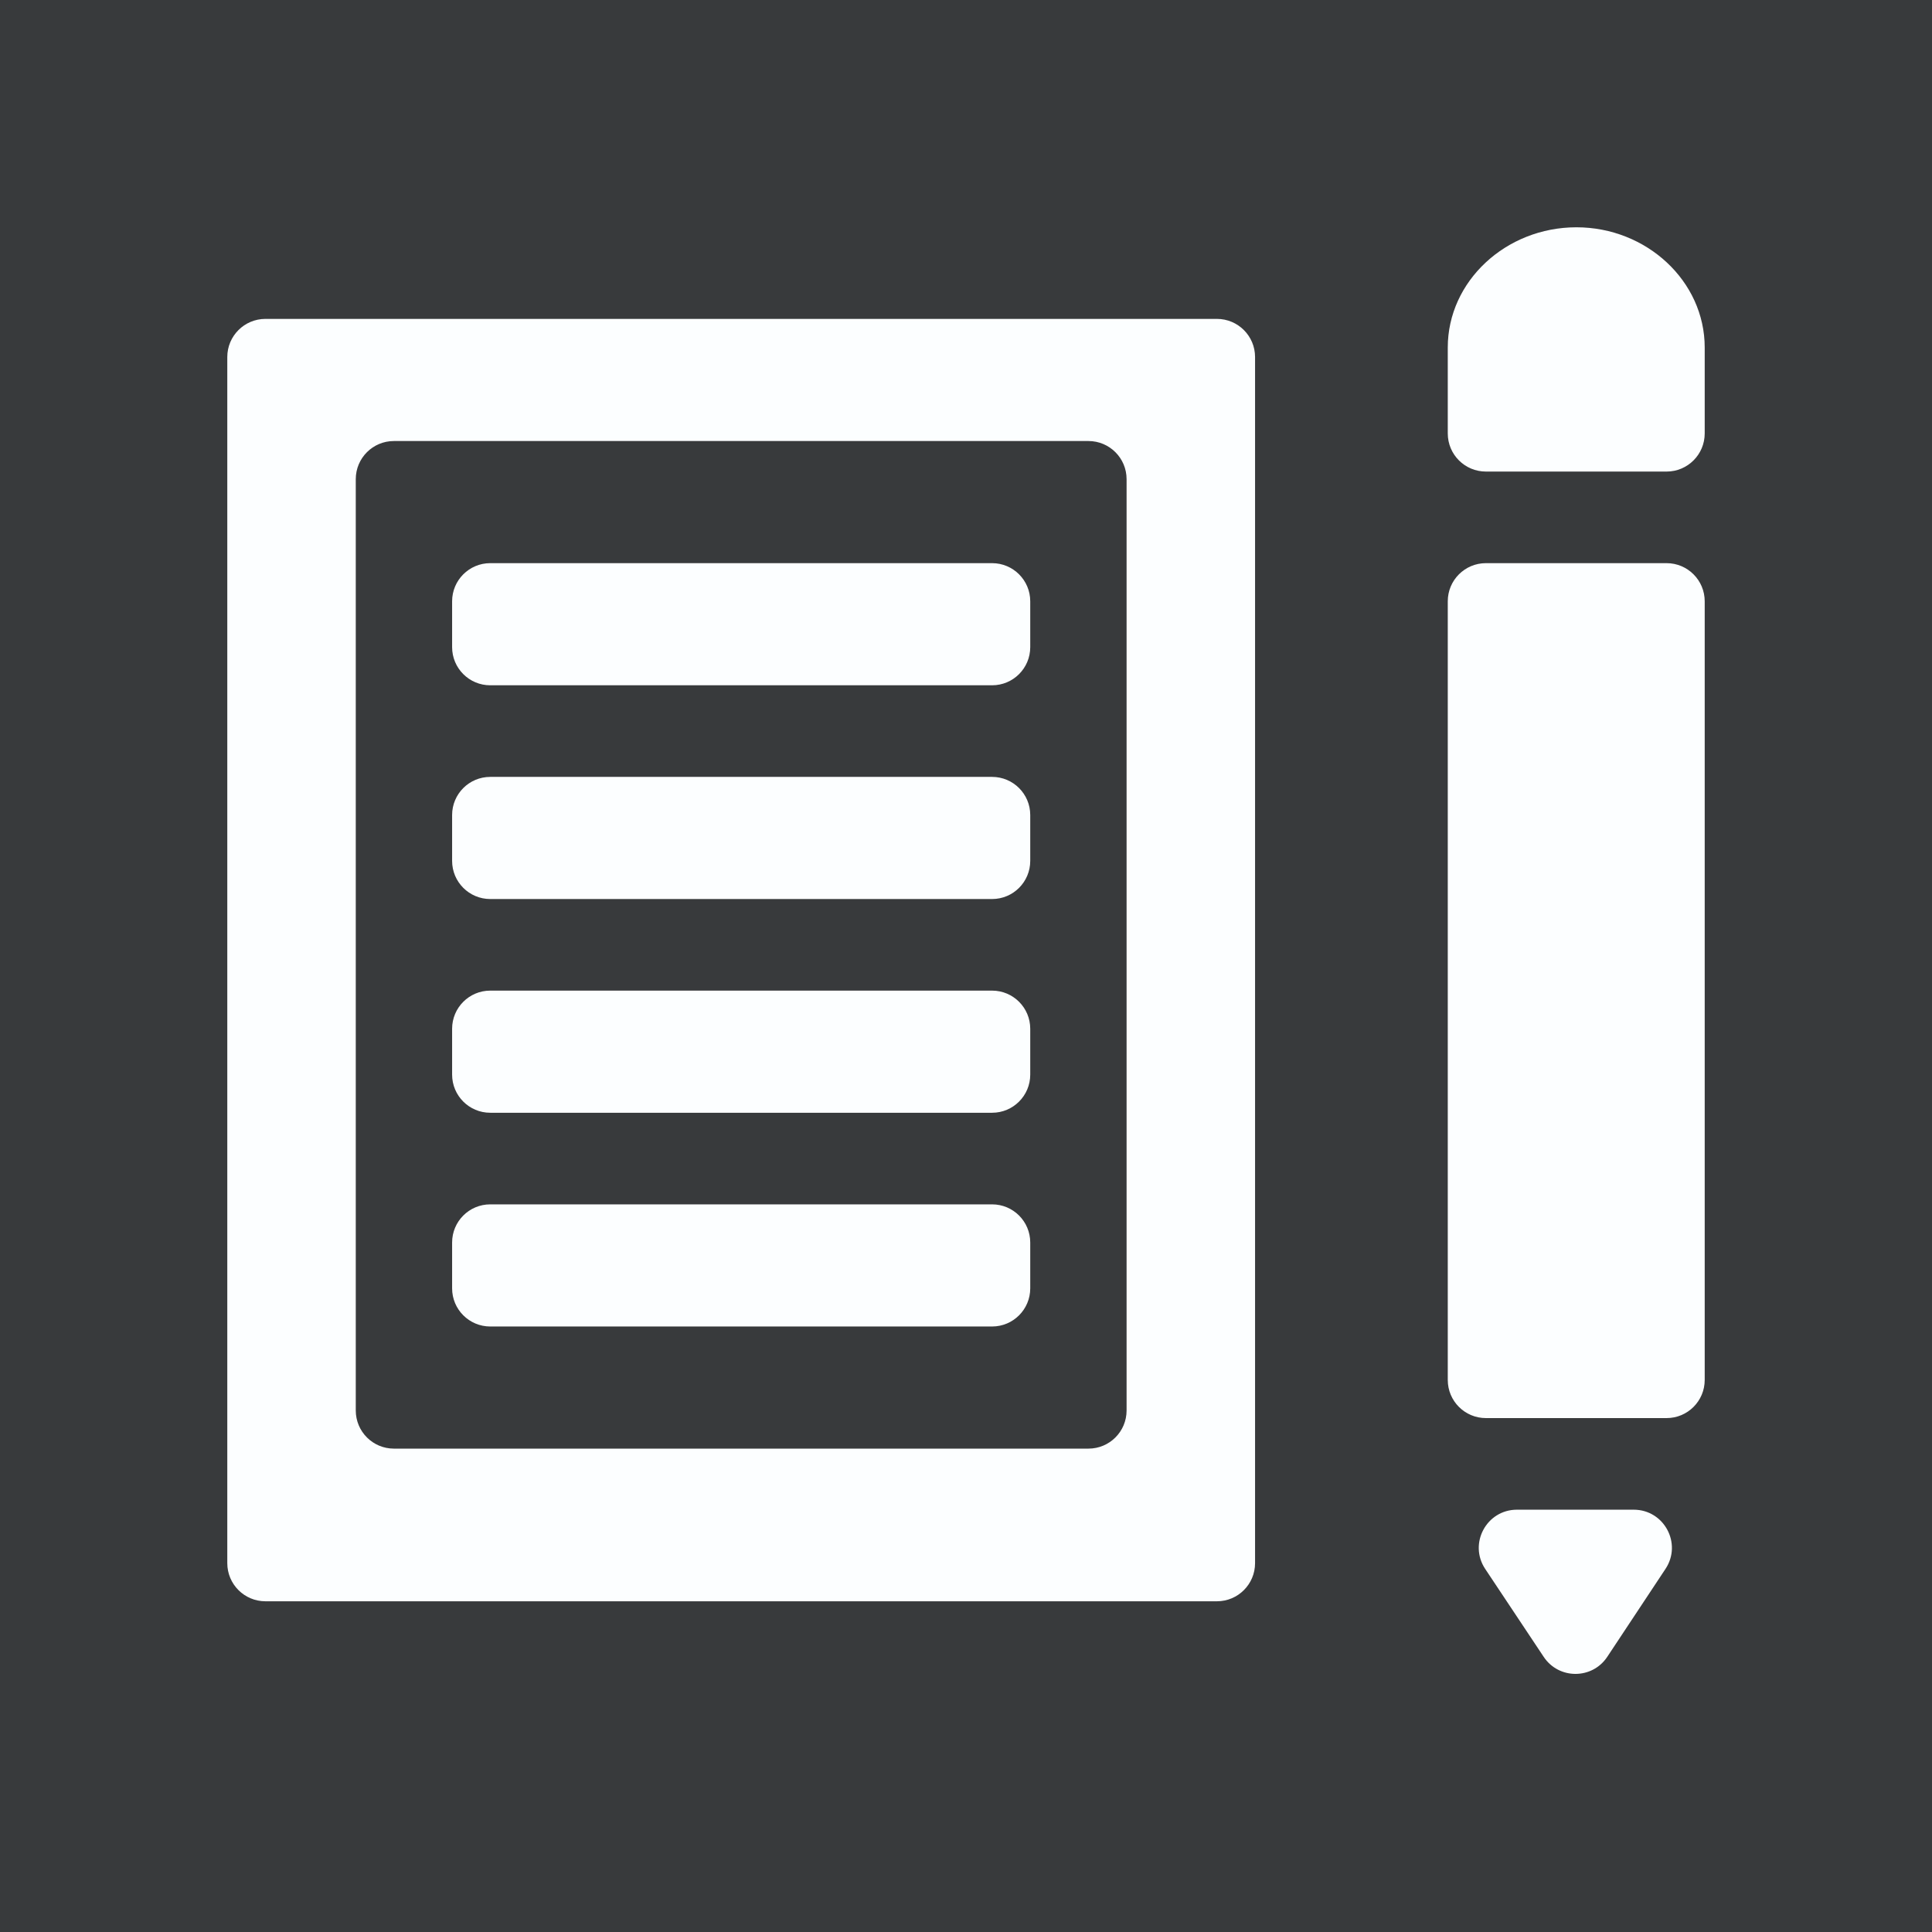 <svg width="152" height="152" viewBox="0 0 152 152" fill="none" xmlns="http://www.w3.org/2000/svg">
<rect width="152" height="152" fill="#383A3C"/>
<path d="M85.634 34.698C87.291 34.698 88.634 36.041 88.634 37.698V110.97C88.634 112.627 87.291 113.97 85.634 113.97H30.99C29.333 113.97 27.99 112.627 27.99 110.97V37.698C27.99 36.041 29.333 34.698 30.99 34.698H85.634ZM98.742 28.089C98.742 26.432 97.398 25.089 95.742 25.089H20.882C19.226 25.089 17.882 26.432 17.882 28.089V122.981C17.882 124.638 19.226 125.981 20.882 125.981H95.742C97.398 125.981 98.742 124.638 98.742 122.981V75.535V28.089ZM35.57 47.306C35.57 45.65 36.913 44.306 38.57 44.306H78.054C79.71 44.306 81.054 45.65 81.054 47.306V50.915C81.054 52.572 79.71 53.915 78.054 53.915H38.57C36.913 53.915 35.57 52.572 35.57 50.915V47.306ZM35.57 64.122C35.57 62.465 36.913 61.122 38.57 61.122H78.054C79.71 61.122 81.054 62.465 81.054 64.122V67.731C81.054 69.388 79.71 70.731 78.054 70.731H38.57C36.913 70.731 35.57 69.388 35.57 67.731V64.122ZM35.57 80.937C35.57 79.281 36.913 77.937 38.57 77.937H78.054C79.71 77.937 81.054 79.281 81.054 80.937V84.546C81.054 86.203 79.71 87.546 78.054 87.546H38.57C36.913 87.546 35.57 86.203 35.57 84.546V80.937ZM35.57 97.753C35.57 96.096 36.913 94.753 38.57 94.753H78.054C79.71 94.753 81.054 96.096 81.054 97.753V101.362C81.054 103.018 79.71 104.362 78.054 104.362H38.57C36.913 104.362 35.57 103.018 35.57 101.362V97.753ZM113.903 47.306C113.903 45.65 115.246 44.306 116.903 44.306H131.118C132.774 44.306 134.118 45.65 134.118 47.306V108.568C134.118 110.225 132.774 111.568 131.118 111.568H116.903C115.246 111.568 113.903 110.225 113.903 108.568V47.306ZM124.025 17.882C118.481 17.882 113.903 22.122 113.903 27.34V34.1C113.903 35.757 115.246 37.1 116.903 37.1H131.118C132.774 37.1 134.118 35.757 134.118 34.1V27.34C134.118 22.122 129.547 17.882 124.025 17.882ZM119.346 118.775C116.951 118.775 115.522 121.443 116.849 123.437L121.453 130.356C122.642 132.142 125.267 132.139 126.452 130.35L131.034 123.431C132.355 121.437 130.925 118.775 128.533 118.775H119.346Z" fill="#FCFEFF"/>
</svg>
